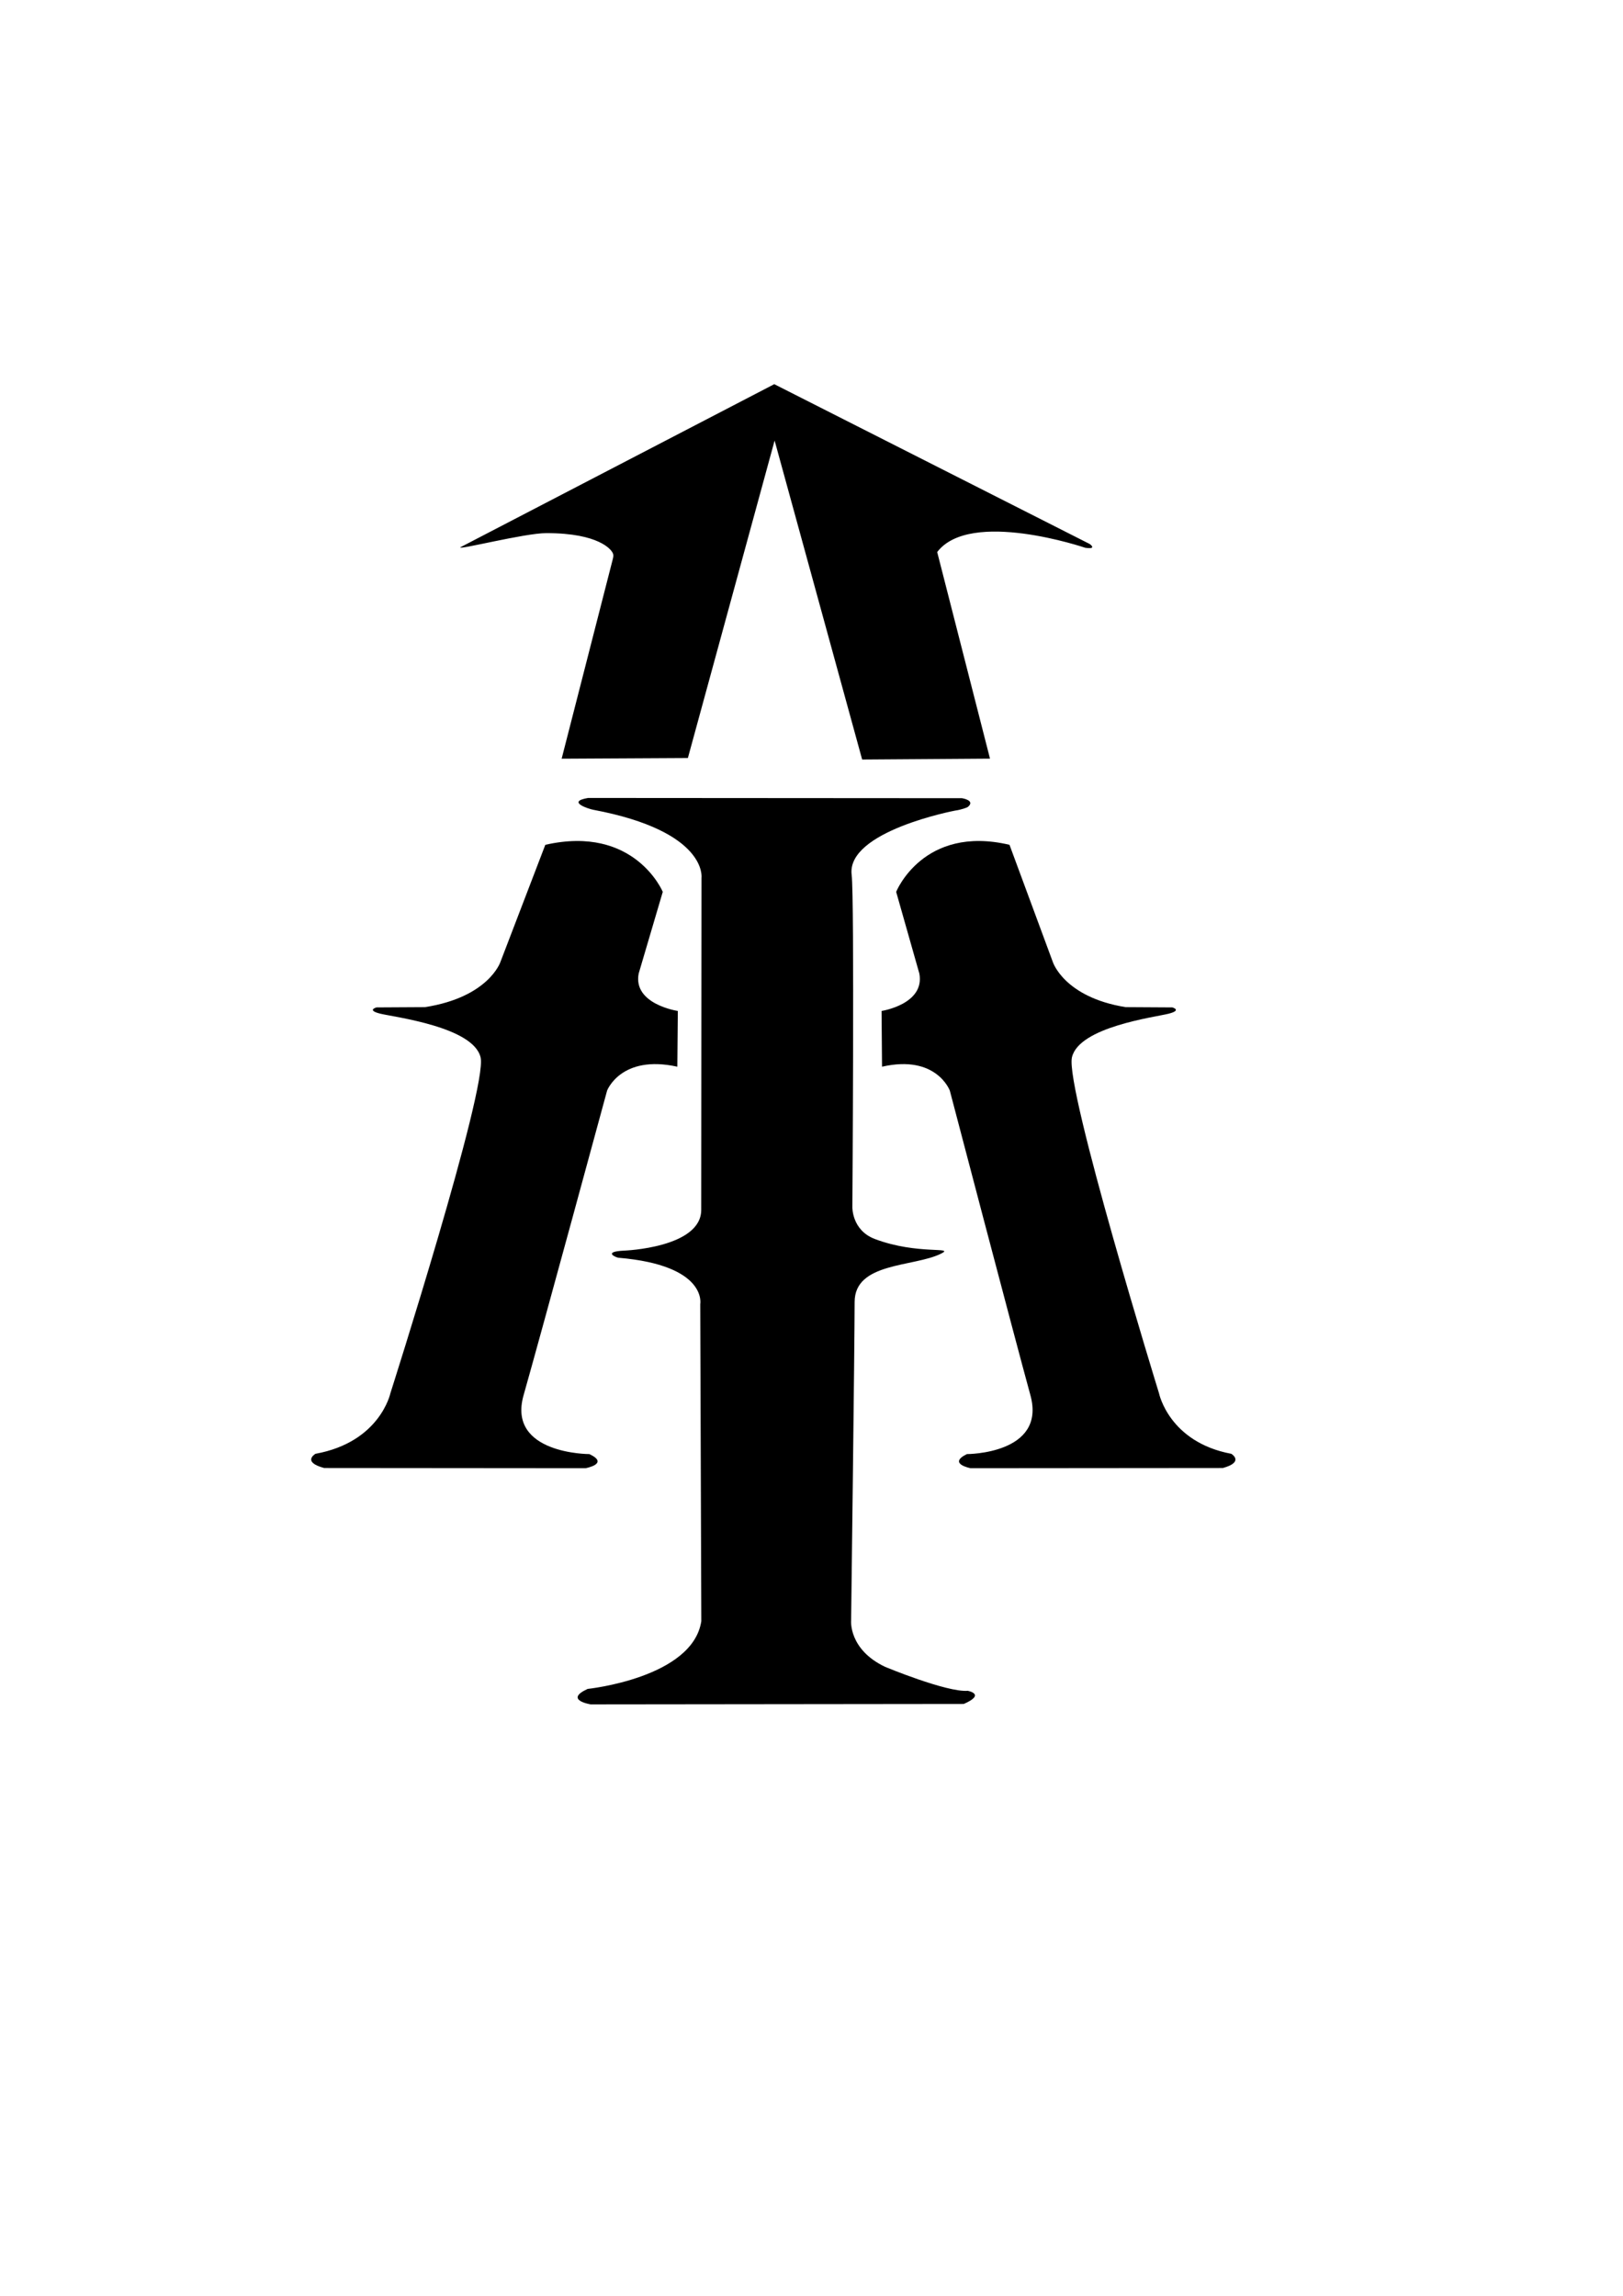 <?xml version="1.0" encoding="utf-8"?>
<!-- Generator: Adobe Adobe Illustrator 24.2.0, SVG Export Plug-In . SVG Version: 6.00 Build 0)  -->
<svg version="1.1" xmlns="http://www.w3.org/2000/svg" xmlns:xlink="http://www.w3.org/1999/xlink" x="0px" y="0px"
	 width="595.28px" height="841.89px" viewBox="0 0 595.28 841.89" style="enable-background:new 0 0 595.28 841.89;"
	 xml:space="preserve">
<style type="text/css">
	.st0{display:none;}
</style>
<g id="Layer_3" class="st0">
</g>
<g id="Layer_2">
	<g>
		<path d="M328.69,327.05c0,0,9.92-24.69,41.57-17.25l15.91,43.02c0,0,4.15,12.87,26.68,16.51l17.16,0.1c0,0,3.66,1.03-1.41,2.31
			s-32.86,4.83-35.44,16.01c-2.58,11.18,31.94,123.18,31.94,123.18s3.65,17.91,26.51,22.19c0,0,4.97,2.97-3.07,5.21l-92.53,0.08
			c0,0-8.6-1.63-1.38-5.18c0,0,29.24,0.04,23.3-21.6c-5.94-21.64-29.56-111.7-29.56-111.7s-4.9-13.32-24.86-8.76l-0.17-20.44
			c0,0,15.95-2.45,13.86-13.71L328.69,327.05z"/>
		<path d="M243.09,327.05c0,0-10.28-24.69-43.08-17.25l-16.49,43.02c0,0-4.3,12.87-27.65,16.51l-17.78,0.1c0,0-3.8,1.03,1.46,2.31
			c5.26,1.27,34.05,4.83,36.72,16.01s-33.09,123.18-33.09,123.18s-3.78,17.91-27.47,22.19c0,0-5.15,2.97,3.18,5.21l95.87,0.08
			c0,0,8.91-1.63,1.42-5.18c0,0-30.3,0.04-24.14-21.6c6.16-21.64,30.63-111.7,30.63-111.7s5.07-13.32,25.76-8.76l0.18-20.44
			c0,0-16.52-2.45-14.36-13.71L243.09,327.05z"/>
		<path d="M168.87,200.68l115.11-59.8L399.7,199.5c0,0,2.91,2.05-1.68,1.37c0,0-42.14-14.34-54.28,1.57l19.37,75.76l-46.89,0.33
			l-32.11-116.98L252.3,277.97l-46.3,0.25l18.79-73.32c0.25-1,0.29-1.63-0.27-2.49c-0.45-0.69-4.55-6.91-24.12-6.91
			C192.42,195.49,167.51,201.9,168.87,200.68z"/>
		<path d="M215.7,292.62l137.14,0.09c0,0,5.08,0.78,2.13,3.22c-0.25,0.21-2.51,1.04-4.64,1.32c0,0-40.02,7.56-37.96,23.6
			c1.05,8.18,0.26,121.78,0.26,121.78s-0.25,8.53,8.29,11.74c15.69,5.91,29.72,2.65,24.17,5.39c-10,4.92-31.63,3.07-31.63,17.68
			s-1.29,116.82-1.29,116.82s-0.98,10.57,12.44,16.98c0,0,22.66,9.42,30.33,8.79c0,0,6.84,1.22-1.47,4.83l-136.83,0.15
			c0,0-9.96-1.59-1.11-5.67c0,0,38.5-4.01,41.69-24.83l-0.39-116.23c0,0,2.84-14.27-29.98-17.05c-0.85-0.07-6.06-2.25,2.15-2.62
			c0,0,28.19-1.04,28.19-14.94s0.1-121.8,0.1-121.8s2.34-17-39.71-24.92C216.02,296.67,207.52,293.99,215.7,292.62z"/>
	</g>
</g>
</svg>
